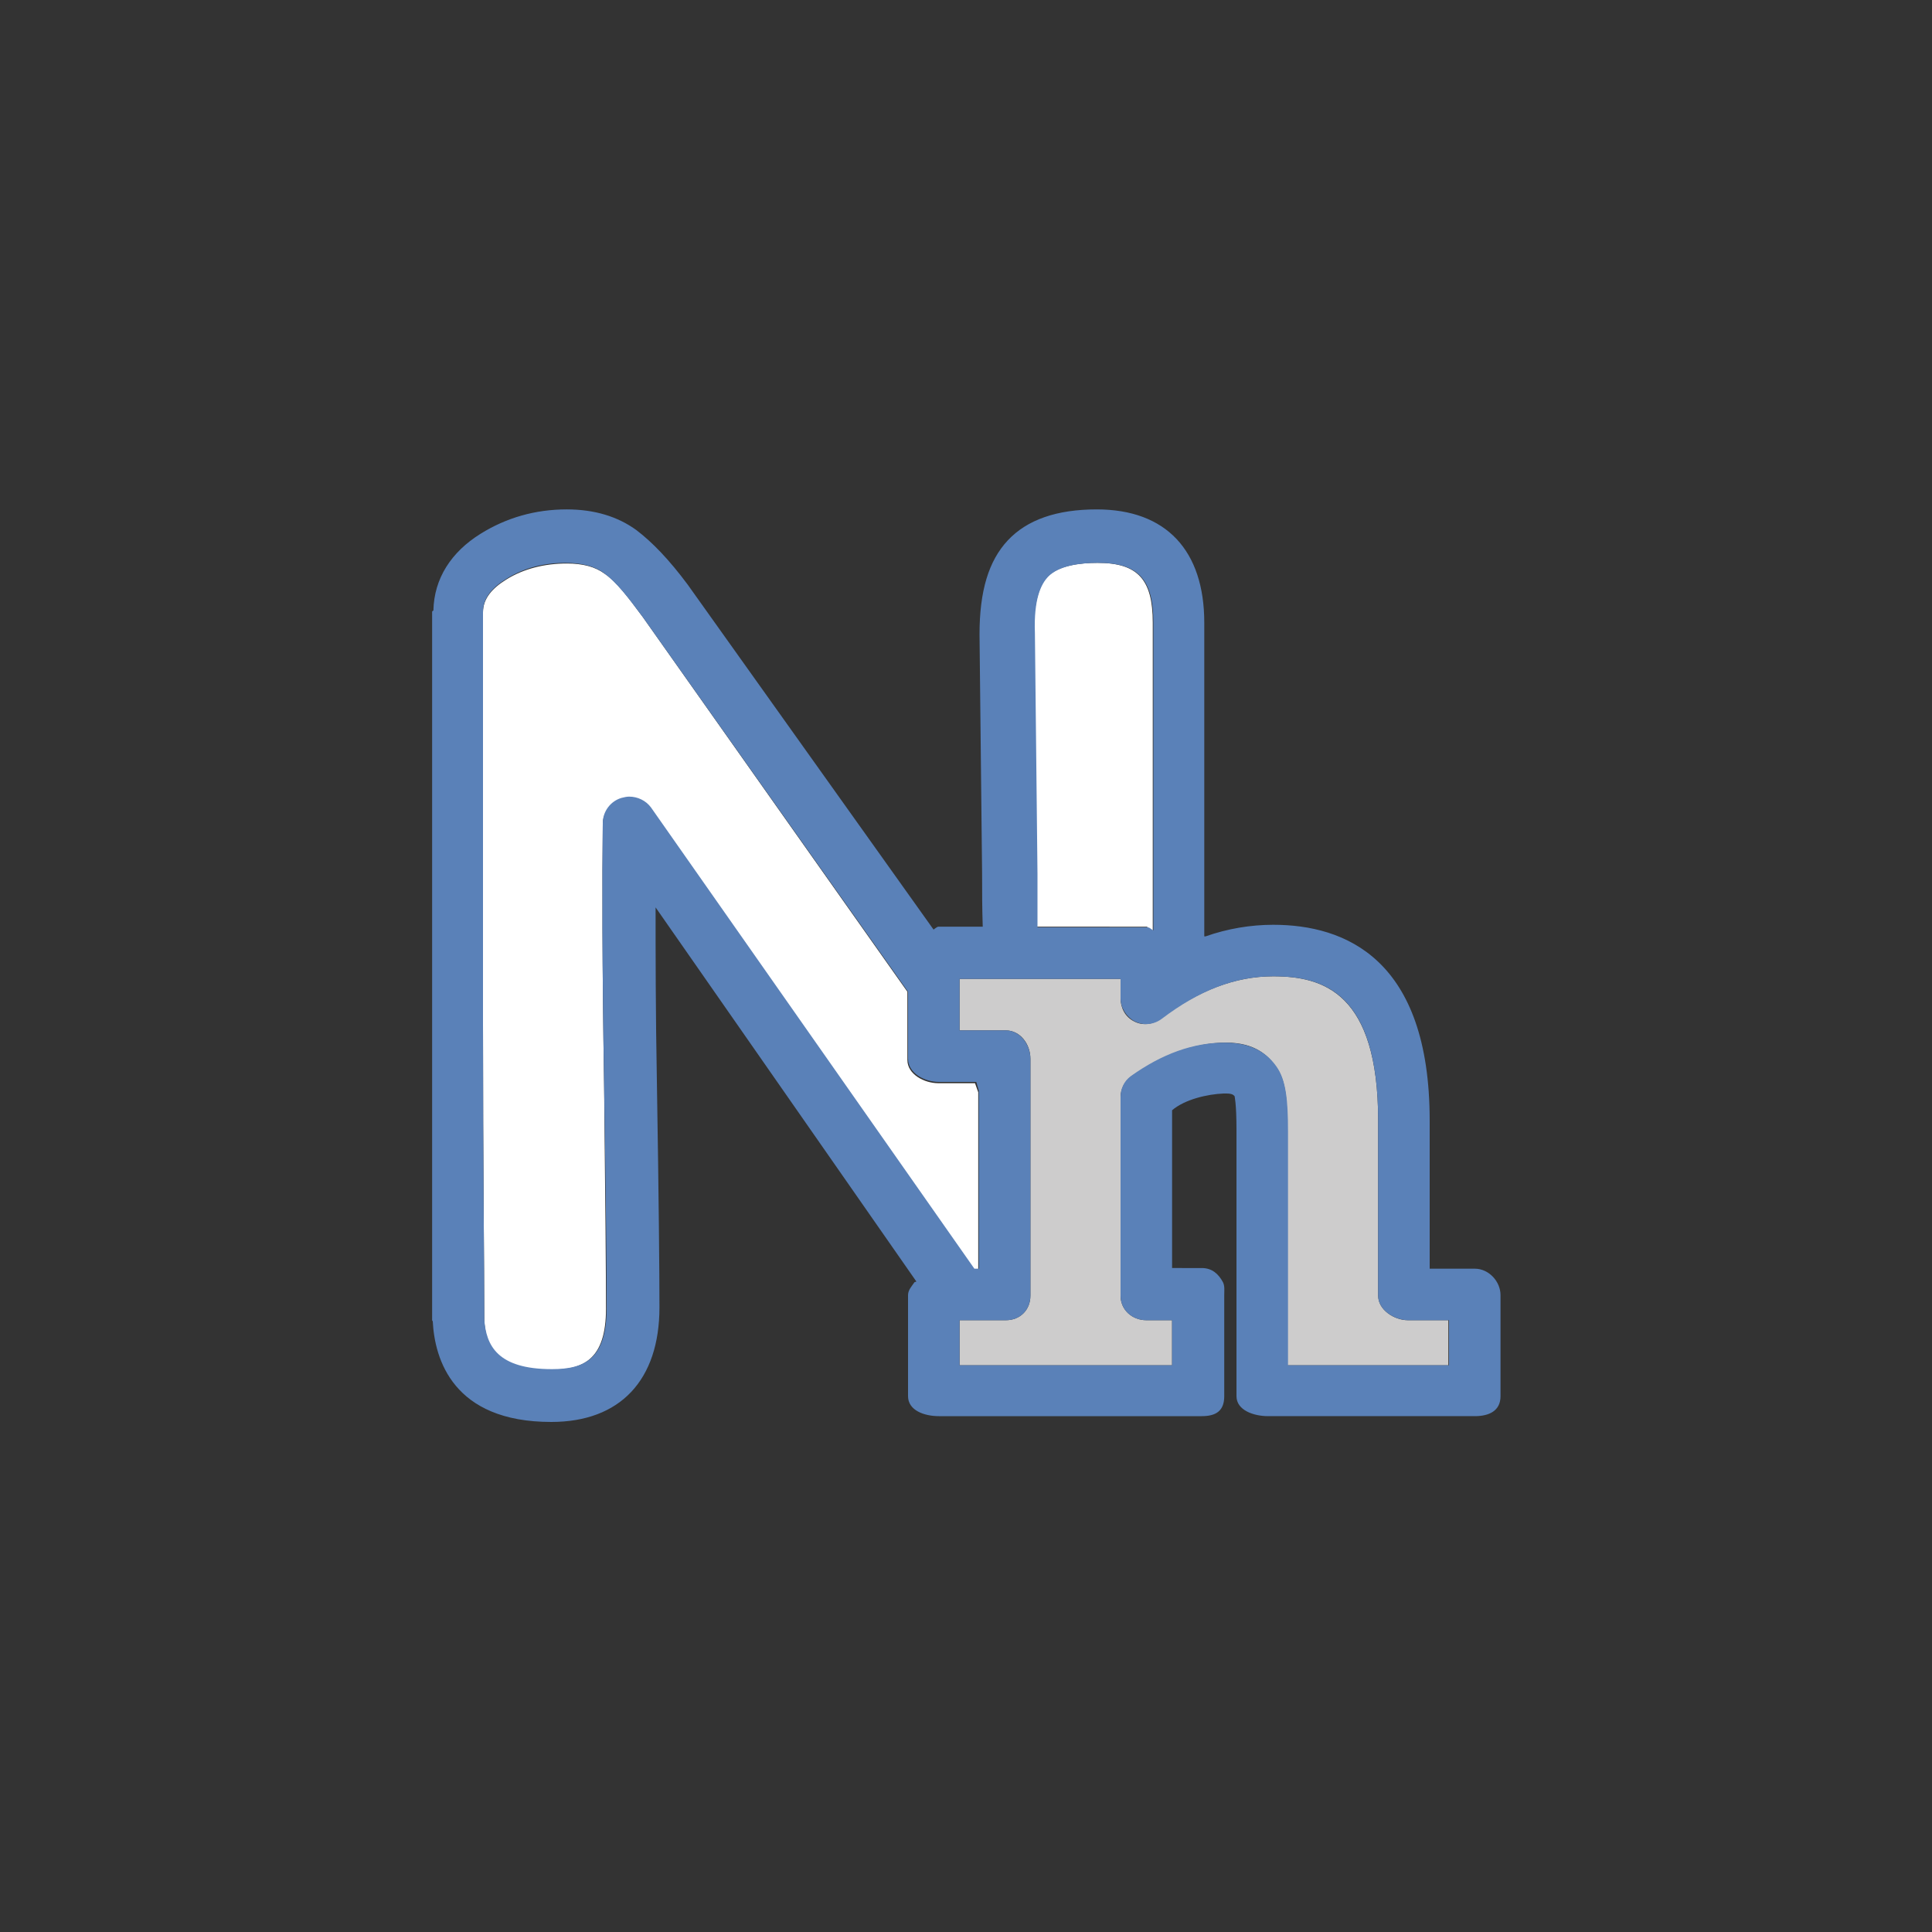 <?xml version="1.0" encoding="utf-8"?>
<!-- Generator: Adobe Illustrator 18.1.1, SVG Export Plug-In . SVG Version: 6.00 Build 0)  -->
<svg version="1.1" id="Layer_1" xmlns="http://www.w3.org/2000/svg" xmlns:xlink="http://www.w3.org/1999/xlink" x="0px" y="0px"
	 viewBox="0 0 300 300" enable-background="new 0 0 300 300" xml:space="preserve">
<rect x="0" y="0" width="300" height="300" fill="#333333" stroke="none"/>
<g>
	<path fill="#FFFFFF" d="M170.4,87.4c-2.7,0-6.1,0.4-7.8,2.2c-1,1.1-2.1,3.4-2.1,8.8l0.4,37.2c0,2.8,0,5.3,0,8.3H178
		c0.5,0,0,0.7,1,0.8V96.7C179,90,176.7,87.4,170.4,87.4z"/>
	<path fill="#FFFFFF" d="M93.9,89.1c-1.5-1.1-3.4-1.6-5.9-1.6c-3.4,0-6.7,0.8-9.4,2.5c-2.1,1.3-3.6,2.9-3.6,5.1v64
		c0,22.2,0.2,37.6,0.2,45.9c0.2,4,1.8,7.7,10.3,7.7c5.1,0,8.6-1.6,8.6-9.5c0-5-0.1-16.8-0.3-35c-0.3-18.3-0.3-31.8-0.2-40.2
		c0-1.8,1.2-3.4,2.9-3.9c0.4-0.1,0.8-0.2,1.2-0.2c1.3,0,2.6,0.5,3.4,1.7l50.1,71.6h0.7v-27.6l-0.5-1.4h-5.7c-2.2,0-4.8-1.4-4.8-3.6
		V154L99.8,95.8C97.5,92.7,95.8,90.4,93.9,89.1z"/>
	<path fill="#CDCCCC" d="M214,201.2V174c0-19.8-8.5-22.4-16.3-22.4c-5.9,0-11.6,2.2-17.5,6.6c-1.2,0.9-2.8,1.1-4.1,0.4
		c-1.4-0.7-2.1-2.1-2.1-3.6v-3h-25v8h7.2c2.2,0,3.8,2.1,3.8,4.4v36.8c0,2.2-1.6,3.8-3.8,3.8H149v7h33v-7h-4c-2.2,0-4-1.6-4-3.8
		v-30.8c0-1.3,0.6-2.5,1.7-3.3c4.9-3.4,9.9-5.2,14.7-5.2c4.5,0,6.5,2,7.7,3.7c1.6,2.1,1.8,5.3,1.8,10V212h25v-7h-6.3
		C216.5,205,214,203.4,214,201.2z"/>
	<path fill="#5A81B8" d="M229,197h-7v-23c0-25.1-13.1-30.4-24.3-30.4c-3.5,0-7.1,0.6-10.5,1.8c0,0-0.2,0-0.2,0v0v-12.8V96.7
		c0-11.2-5.9-17.6-16.7-17.6c-6.2,0-10.8,1.6-13.8,4.8c-3,3.2-4.4,7.9-4.4,14.6l0.4,37.2c0,2.8,0,5.2,0.1,8.2h-6.9
		c-0.2,0-0.5,0.3-0.7,0.4c0,0,0,0.1,0,0.1l-38.2-53.6c-2.9-3.9-5.5-6.6-8-8.5c-2.9-2.1-6.5-3.2-10.8-3.2c-4.9,0-9.4,1.3-13.4,3.8
		c-4.5,2.8-7.2,6.9-7.3,11.9c0,0-0.2,0.1-0.2,0.2V159c0,22.6,0,37.7,0,46c0,0.1,0.1,0.1,0.1,0.2c0.3,5.8,3.1,15.6,18.4,15.6
		c10.7,0,16.8-6.5,16.8-17.8c0-5.1-0.1-16.9-0.4-35.1c-0.2-10.7-0.2-19.7-0.2-27l40.5,58.1c0,0-0.3,0.1-0.3,0.1c-0.4,0.6-1,1.2-1,2
		v15.7c0,2.2,2.5,3.1,4.8,3.1h40.8c2.2,0,3.5-0.8,3.5-3.1v-15.7c0-0.7,0.1-1.4-0.2-2c-0.7-1.3-1.7-2.2-3.3-2.2H182v-24.5
		c2-1.7,5.5-2.5,8-2.6c0.1,0,0.3,0,0.4,0c0.9,0,1.1,0.2,1.3,0.4c0,0,0.3,1.1,0.3,5.2v41.4c0,2.2,2.7,3.1,4.9,3.1H229
		c2.2,0,4-0.8,4-3.1v-15.7C233,199,231.2,197,229,197z M162.7,89.6c1.7-1.8,5.1-2.2,7.8-2.2c6.3,0,8.6,2.6,8.6,9.3v35.8v12.3v0.1
		c0,0,0.1-0.3,0.1-0.4c-0.4-0.1-0.6-0.5-1-0.5h-17.1c0-3,0-5.5,0-8.3l-0.4-37.4C160.5,92.9,161.7,90.7,162.7,89.6z M101.1,125.4
		c-0.8-1.1-2.1-1.7-3.4-1.7c-0.4,0-0.8,0.1-1.2,0.2c-1.7,0.5-2.9,2.1-2.9,3.9c-0.1,8.4-0.1,22,0.2,40.3c0.3,18.2,0.4,30,0.4,35
		c0,7.9-3.4,9.5-8.5,9.5c-8.5,0-10.2-3.7-10.5-7.7c0-8.2-0.2-23.7-0.2-45.9v-64c0-2.2,1.5-3.8,3.6-5.1c2.7-1.7,5.8-2.5,9.2-2.5
		c2.5,0,4.5,0.5,6,1.6c1.9,1.4,3.7,3.7,6,6.8L141,154v10.4c0,2.2,2.5,3.6,4.8,3.6h5.7h0.1l0.4,1.4V197h-0.7L101.1,125.4z M225,212
		h-25v-36.4c0-4.7-0.3-7.9-1.8-10c-1.2-1.7-3.4-3.7-8-3.7c-4.9,0-9.7,1.7-14.6,5.2c-1.1,0.8-1.6,2-1.6,3.3v30.8c0,2.2,1.8,3.8,4,3.8
		h4v7h-33v-7h7.2c2.2,0,3.8-1.6,3.8-3.8v-36.8c0-2.2-1.6-4.4-3.8-4.4H149v-8h25v3c0,1.5,0.9,2.9,2.2,3.6c1.4,0.7,3,0.5,4.2-0.4
		c5.8-4.4,11.4-6.6,17.3-6.6c7.8,0,16.3,2.5,16.3,22.4v27.2c0,2.2,2.5,3.8,4.7,3.8h6.3V212z"/>
</g>
</svg>
